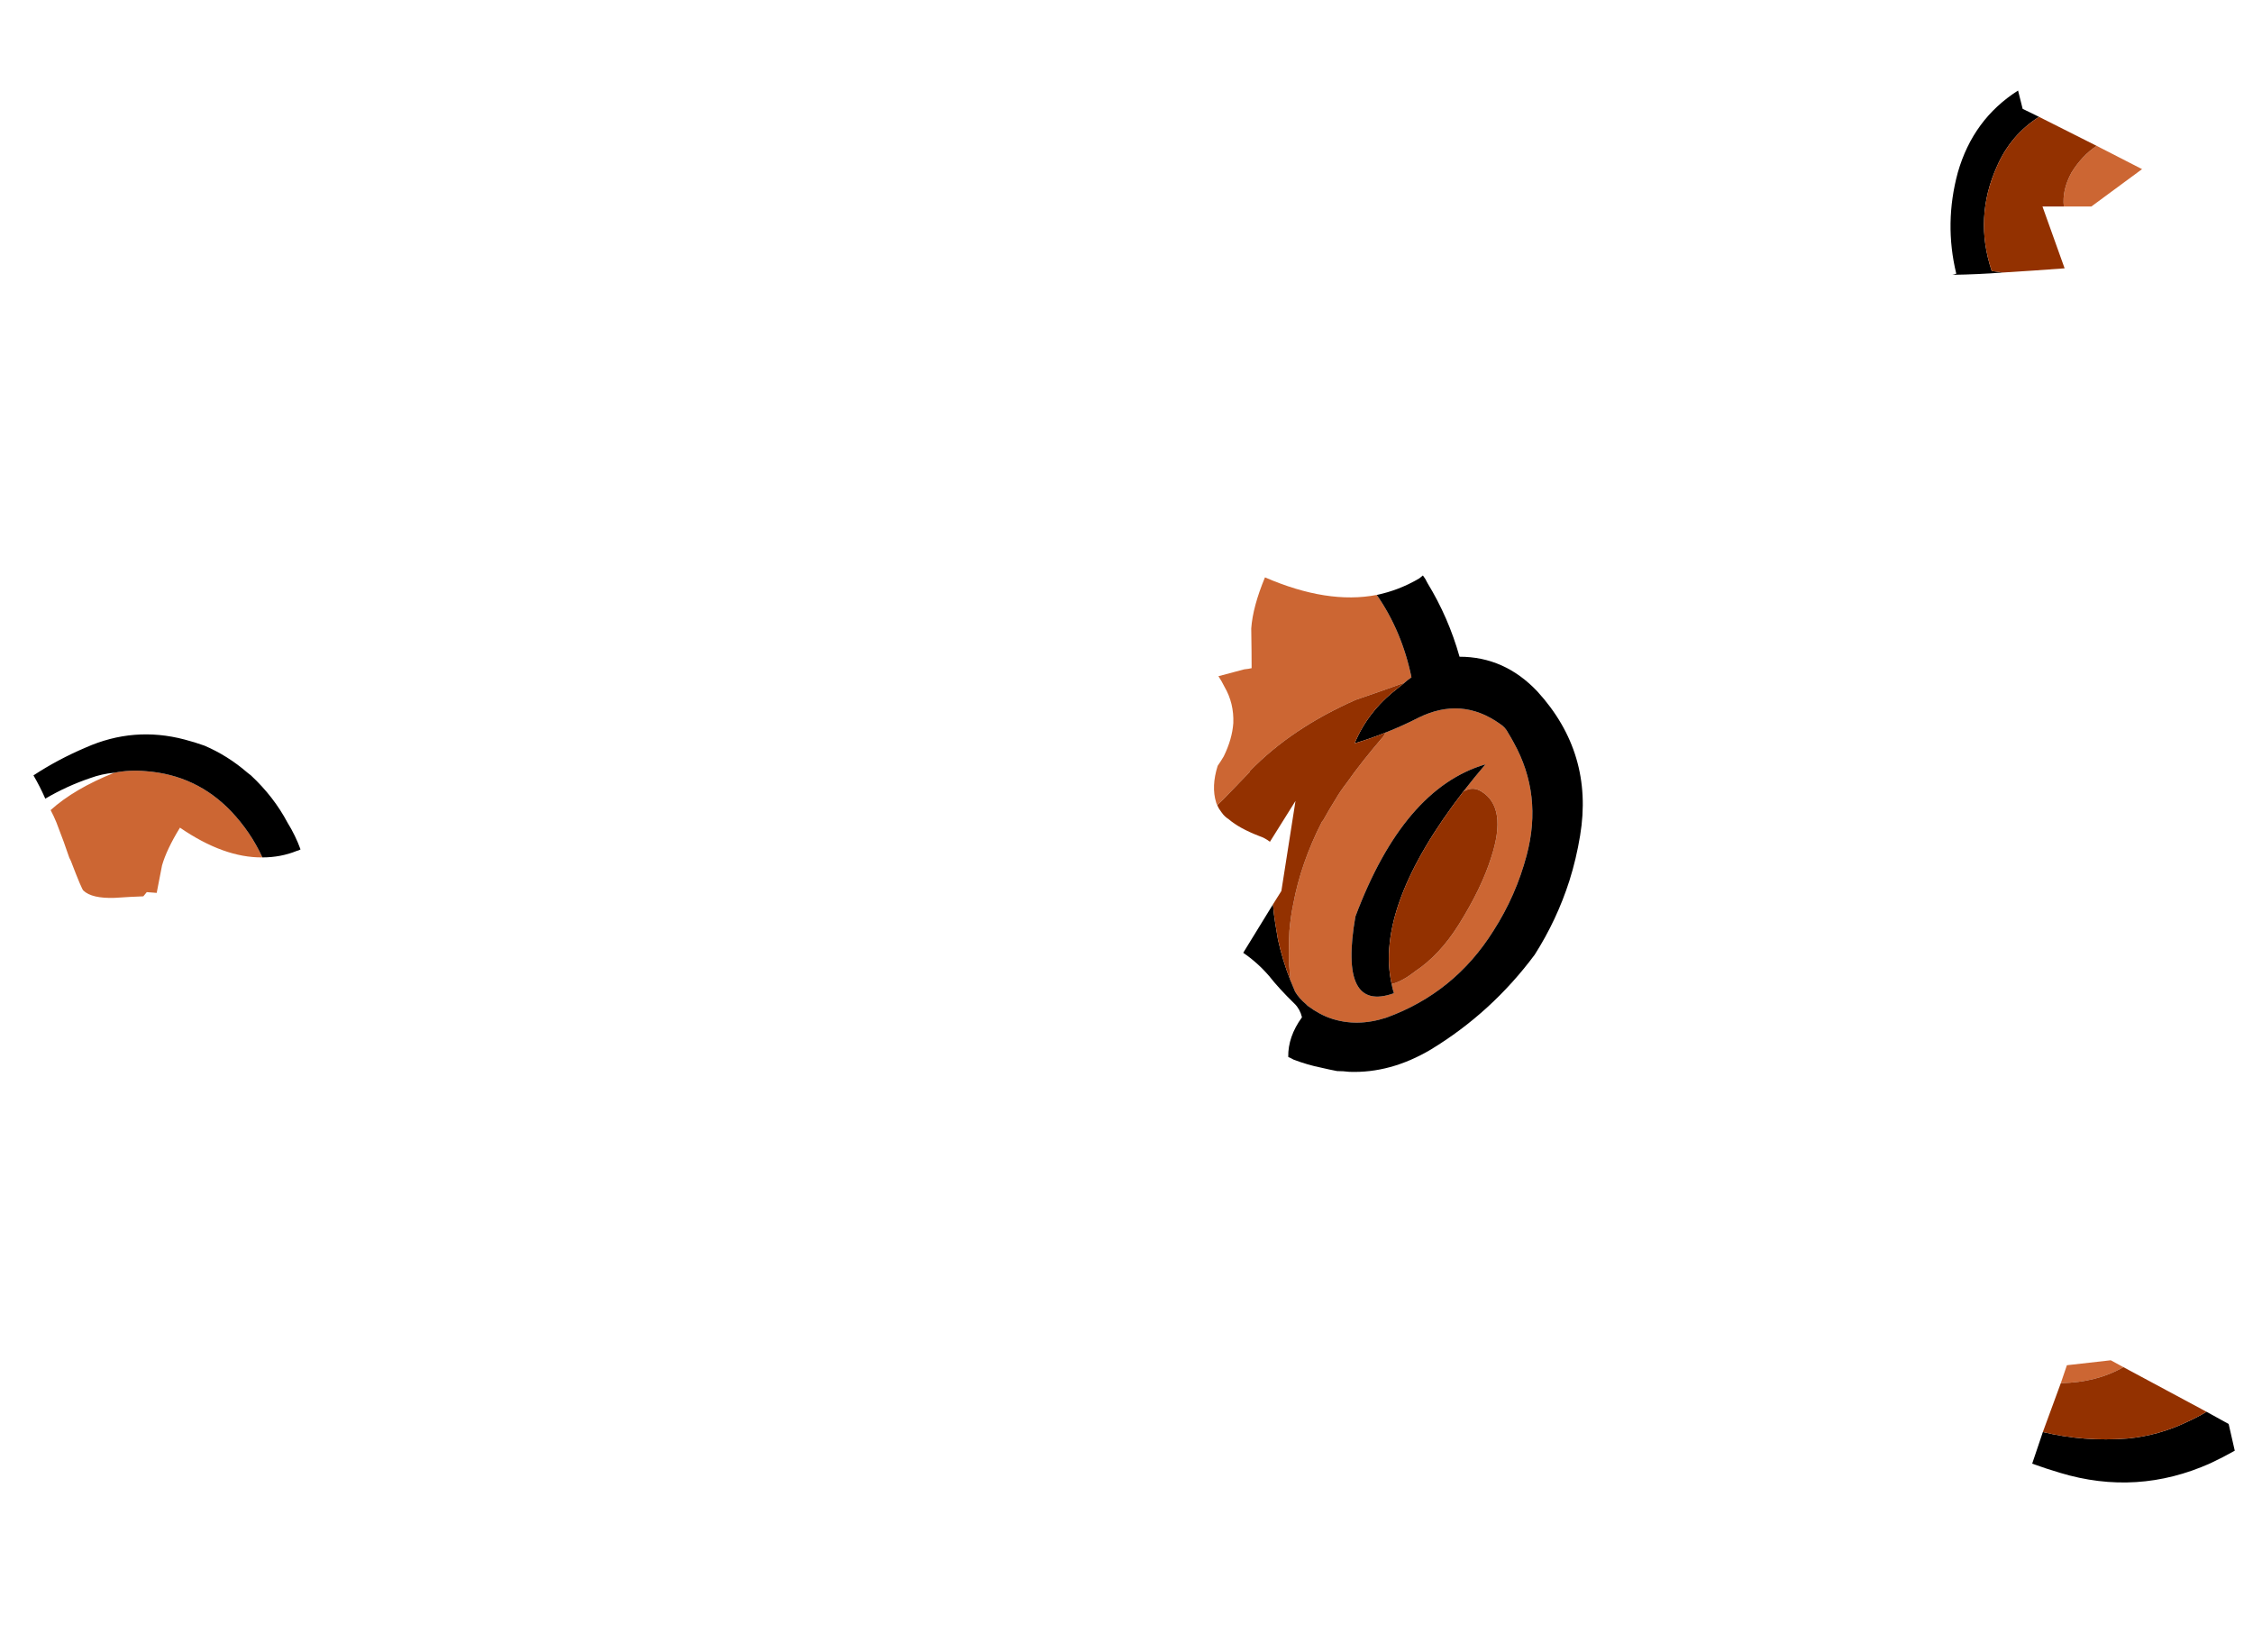 
<svg xmlns="http://www.w3.org/2000/svg" version="1.1" xmlns:xlink="http://www.w3.org/1999/xlink" preserveAspectRatio="none" x="0px" y="0px" width="375px" height="275px" viewBox="0 0 375 275">
<defs>
<g id="Urn_4_Layer0_0_FILL">
<path fill="#CC6633" stroke="none" d="
M -54 73.9
Q -55.5 70.6 -58.1 67.85 -62.65 63.1 -69.25 62.6 -71.4 62.4 -73.4 62.8 -78.65 64.9 -81.75 67.7 -81.35 68.45 -81 69.3 -79.95 72 -79.3 73.95 -79.2 74.15 -79.1 74.35 -77.65 78.15 -77.45 78.25 -76.35 79.3 -73.35 79.2 -71.15 79.05 -69.6 79
L -69.15 78.45 -67.85 78.55
Q -67.55 77.05 -67.15 74.95 -66.55 72.85 -64.8 70 -59.05 73.95 -54 73.9
M 95.7 51
Q 96.15 50.6 96.6 50.3 95.35 44.25 92.05 39.5 85.6 40.75 77.4 37.2 75.8 41.05 75.6 43.9 75.65 47.15 75.65 49.1 75.25 49.2 74.7 49.25 73.35 49.6 71.3 50.15 71.7 50.75 72.1 51.55 73.35 53.7 73.25 56.3 73.1 58.4 72 60.65 71.65 61.25 71.2 61.9 70.35 64.6 71 66.7 71.05 66.9 71.15 67.05 71.9 66.35 72.75 65.45 73.95 64.2 75.4 62.7 75.4 62.65 75.45 62.55 80.9 56.95 89.3 53.25 93.1 51.95 95.7 51
M 109.25 57.55
Q 108.9 56.85 108.2 56.4 103.15 52.8 97.5 55.6 95.45 56.65 93.3 57.5 93.05 57.75 92.95 58 89.95 61.5 88.1 64.15 87.25 65.25 86.7 66.2 85.85 67.55 85.05 69 84.95 69.1 84.85 69.25 82.1 74.65 81.1 80.05 80.75 81.75 80.6 83.55 80.5 85.75 80.55 87.9 80.65 88.95 80.75 90.05 81.05 90.75 81.35 91.5 81.9 92.4 82.75 93.1 82.85 93.2 83 93.35 84.55 94.5 86.05 95 89.45 96.15 93.3 94.9 102.25 91.65 107.35 83.5 110.3 78.9 111.7 73.6 113.8 65.7 110 58.85 109.65 58.2 109.25 57.55
M 105.75 65.25
Q 109.2 67.35 107.05 73.9 105.8 77.9 102.8 82.7 100.3 86.7 97.05 88.85 95.4 90.15 94 90.5 94.1 91.1 94.3 91.7 87.05 94.3 89.25 81.65 95.55 64.85 106.3 61.7 104.8 63.45 103.45 65.2 103.5 65.2 103.65 65.15 104.7 64.6 105.75 65.25
M 181.7 142.8
Q 186.45 142.7 189.9 140.7
L 188.25 139.8 182.5 140.45 181.7 142.8
M 185.7 -11.4
L 192.35 -16.3 186.4 -19.35
Q 184.5 -18.1 183.1 -15.85 181.85 -13.55 182.1 -11.4
L 185.7 -11.4 Z"/>

<path fill="#000000" stroke="none" d="
M -54 73.9
Q -51.6 73.9 -49.5 73.05 -49.25 73 -49 72.85 -49.65 71.05 -50.7 69.35 -52.5 65.95 -55.5 63.15 -55.7 63 -55.95 62.8 -58.55 60.55 -61.6 59.25 -62.85 58.8 -64.2 58.45 -70.85 56.7 -77.15 59.5 -80.8 61.05 -84 63.15 -83.15 64.6 -82.45 66.2 -79.65 64.55 -76.55 63.5 -75.05 62.95 -73.4 62.8 -71.4 62.4 -69.25 62.6 -62.65 63.1 -58.1 67.85 -55.5 70.6 -54 73.9
M 103.45 65.2
Q 104.8 63.45 106.3 61.7 95.55 64.85 89.25 81.65 87.05 94.3 94.3 91.7 94.1 91.1 94 90.5 91.75 80.35 103.45 65.2
M 102.9 47.6
Q 101.45 42.45 98.7 37.95 98.45 37.4 98.1 36.95 97.85 37.15 97.6 37.35 94.95 38.9 92.05 39.5 95.35 44.25 96.6 50.3 96.15 50.6 95.7 51 95.15 51.45 94.65 51.85 90.9 54.75 89.15 58.95 91.2 58.35 93.3 57.5 95.45 56.65 97.5 55.6 103.15 52.8 108.2 56.4 108.9 56.85 109.25 57.55 109.65 58.2 110 58.85 113.8 65.7 111.7 73.6 110.3 78.9 107.35 83.5 102.25 91.65 93.3 94.9 89.45 96.15 86.05 95 84.55 94.5 83 93.35 82.85 93.2 82.75 93.1 81.9 92.4 81.35 91.5 81.05 90.75 80.75 90.05 79.7 87.4 79.1 84.65 78.95 83.65 78.75 82.55 78.55 81.35 78.45 80.05
L 74.55 86.4
Q 76.45 87.7 77.95 89.45 79.2 91.05 81.3 93.1 82 93.8 82.25 94.85 80.4 97.4 80.45 100.05 80.8 100.2 81.15 100.4 83 101.1 84.75 101.45 85.8 101.7 86.85 101.9 87.65 101.9 88.45 102 93.85 102.2 99.1 99.1 107.1 94.25 112.75 86.65 115.65 82.1 117.3 76.95 118.2 74.1 118.7 71.05 120.5 60.25 113.1 52.15 108.8 47.6 102.9 47.6
M 200.8 146.55
Q 199.55 147.3 198.2 147.9 194.55 149.65 190.5 150.05 184.7 150.5 179.35 149.2
L 177.95 153.35
Q 179.75 154 181.6 154.55 191.7 157.6 201.3 153.3 203 152.5 204.5 151.65
L 203.7 148.15 200.8 146.55
M 173.35 -16.7
Q 175.15 -20.8 178.85 -23.15
L 176.7 -24.2 176.1 -26.6
Q 170.2 -22.85 168.2 -15.85 166.4 -9.2 168 -2.6 167.75 -2.5 167.5 -2.45 170.85 -2.5 174.1 -2.75 173.4 -2.85 172.65 -2.95 170.3 -9.95 173.35 -16.7 Z"/>

<path fill="#933100" stroke="none" d="
M 94.65 51.85
Q 95.15 51.45 95.7 51 93.1 51.95 89.3 53.25 80.9 56.95 75.45 62.55 75.4 62.65 75.4 62.7 73.95 64.2 72.75 65.45 71.9 66.35 71.15 67.05 71.25 67.3 71.4 67.55 71.6 67.85 71.75 68.05 72.1 68.55 72.65 68.9 74.05 70.1 76.65 71.1 77.4 71.35 78.05 71.85
L 81.4 66.5 79.55 78.3 78.45 80.05
Q 78.55 81.35 78.75 82.55 78.95 83.65 79.1 84.65 79.7 87.4 80.75 90.05 80.65 88.95 80.55 87.9 80.5 85.75 80.6 83.55 80.75 81.75 81.1 80.05 82.1 74.65 84.85 69.25 84.95 69.1 85.05 69 85.85 67.55 86.7 66.2 87.25 65.25 88.1 64.15 89.95 61.5 92.95 58 93.05 57.75 93.3 57.5 91.2 58.35 89.15 58.95 90.9 54.75 94.65 51.85
M 107.05 73.9
Q 109.2 67.35 105.75 65.25 104.7 64.6 103.65 65.15 103.5 65.2 103.45 65.2 91.75 80.35 94 90.5 95.4 90.15 97.05 88.85 100.3 86.7 102.8 82.7 105.8 77.9 107.05 73.9
M 189.9 140.7
Q 186.45 142.7 181.7 142.8
L 179.35 149.2
Q 184.7 150.5 190.5 150.05 194.55 149.65 198.2 147.9 199.55 147.3 200.8 146.55
L 189.9 140.7
M 178.85 -23.15
Q 175.15 -20.8 173.35 -16.7 170.3 -9.95 172.65 -2.95 173.4 -2.85 174.1 -2.75 178.25 -3 182.2 -3.3
L 179.3 -11.4 182.1 -11.4
Q 181.85 -13.55 183.1 -15.85 184.5 -18.1 186.4 -19.35
L 178.85 -23.15 Z"/>
</g>
</defs>

<g transform="matrix( 1.27, 0, 0, 1.27, 112.25,48.85) ">
<g transform="matrix( 1, 0, 0, 1, 0,0) ">
<use xlink:href="#Urn_4_Layer0_0_FILL"/>
</g>
</g>
</svg>
